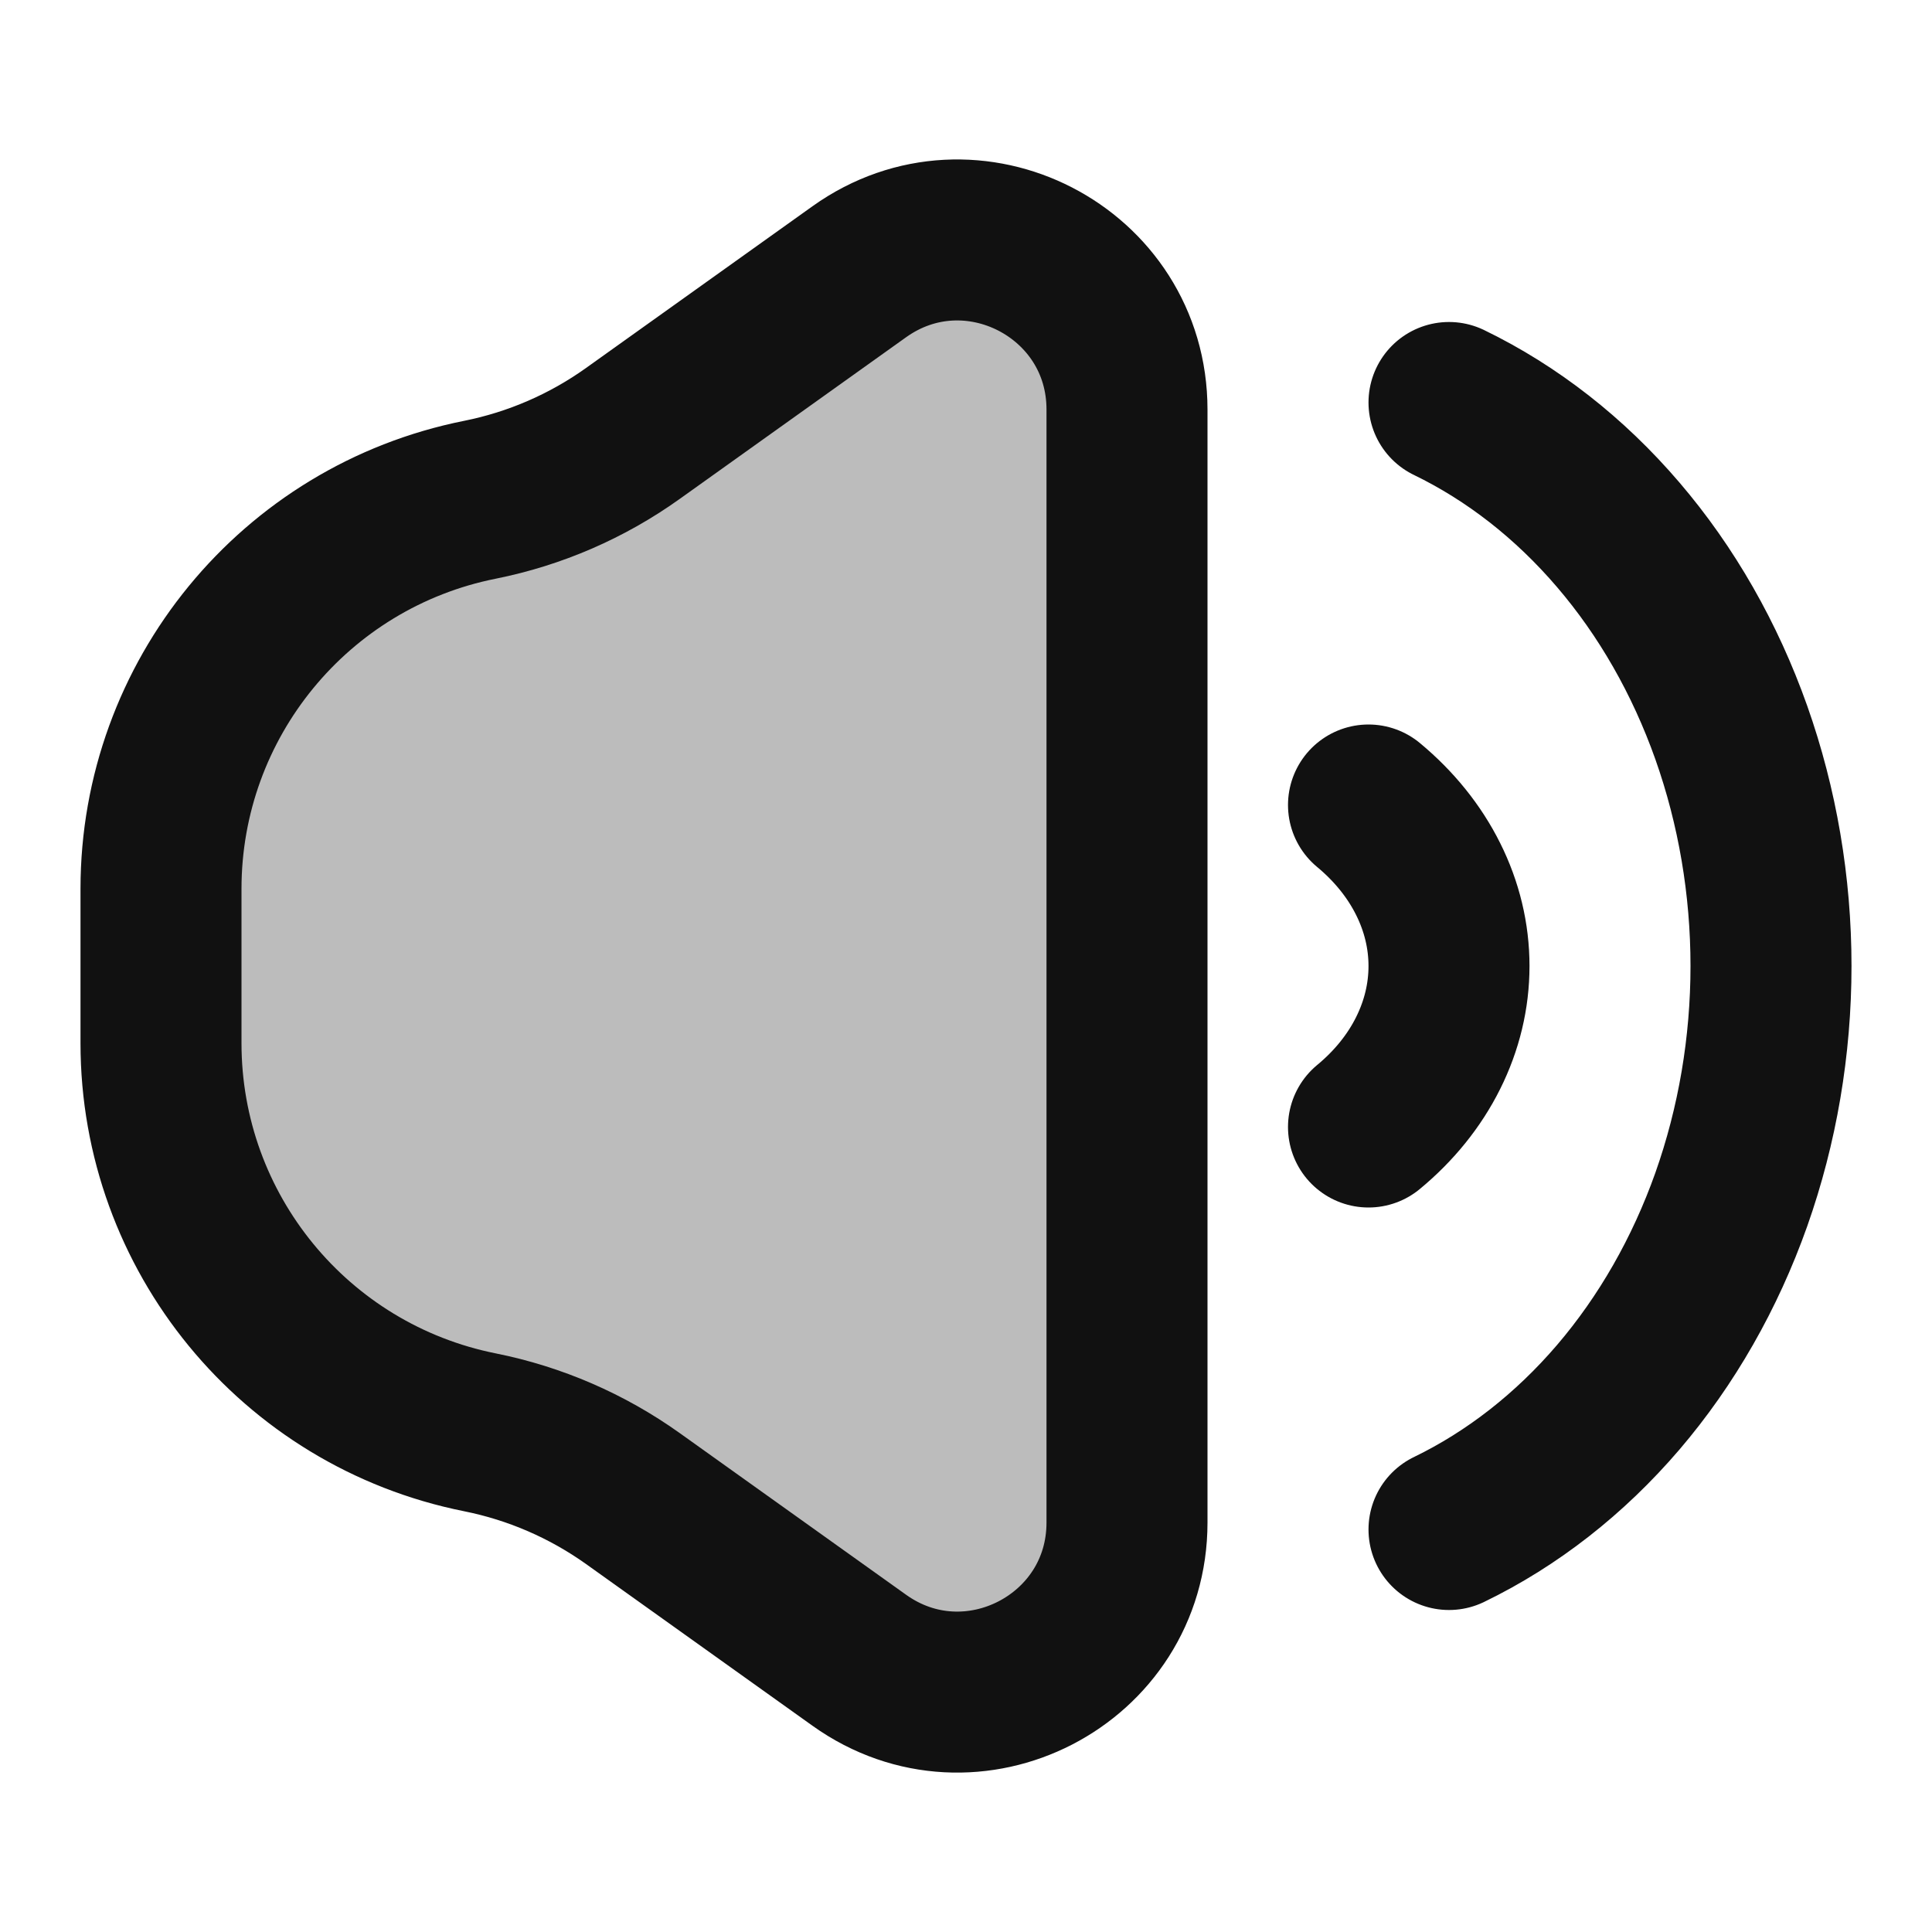 <svg width="24" height="24" viewBox="0 0 24 24" fill="none" xmlns="http://www.w3.org/2000/svg">
<path opacity="0.28" d="M14 18.913V5.088C14 3.377 12.066 2.382 10.674 3.376L7.861 5.385C7.293 5.791 6.646 6.071 5.963 6.208C3.659 6.668 2 8.692 2 11.041V12.959C2 15.309 3.659 17.332 5.963 17.793C6.646 17.93 7.293 18.21 7.861 18.615L10.674 20.624C12.066 21.619 14 20.624 14 18.913Z" fill="#111111"/>
<path d="M17 14C17.317 13.738 17.569 13.426 17.74 13.083C17.912 12.739 18 12.372 18 12C18 11.629 17.912 11.261 17.74 10.918C17.569 10.575 17.317 10.263 17 10M18 19C18.786 18.619 19.5 18.061 20.102 17.358C20.704 16.654 21.181 15.819 21.507 14.9C21.832 13.98 22 12.995 22 12C22 11.005 21.832 10.02 21.507 9.101C21.181 8.181 20.704 7.346 20.102 6.643C19.5 5.939 18.786 5.381 18 5M14 5.088V18.913C14 20.624 12.066 21.619 10.674 20.624L7.861 18.615C7.293 18.21 6.646 17.93 5.963 17.793C3.659 17.332 2 15.309 2 12.959V11.041C2 8.692 3.659 6.668 5.963 6.208C6.646 6.071 7.293 5.791 7.861 5.385L10.674 3.376C12.066 2.382 14 3.377 14 5.088Z" stroke="#111111" stroke-width="2" stroke-linecap="round" stroke-linejoin="round"/>
</svg>
